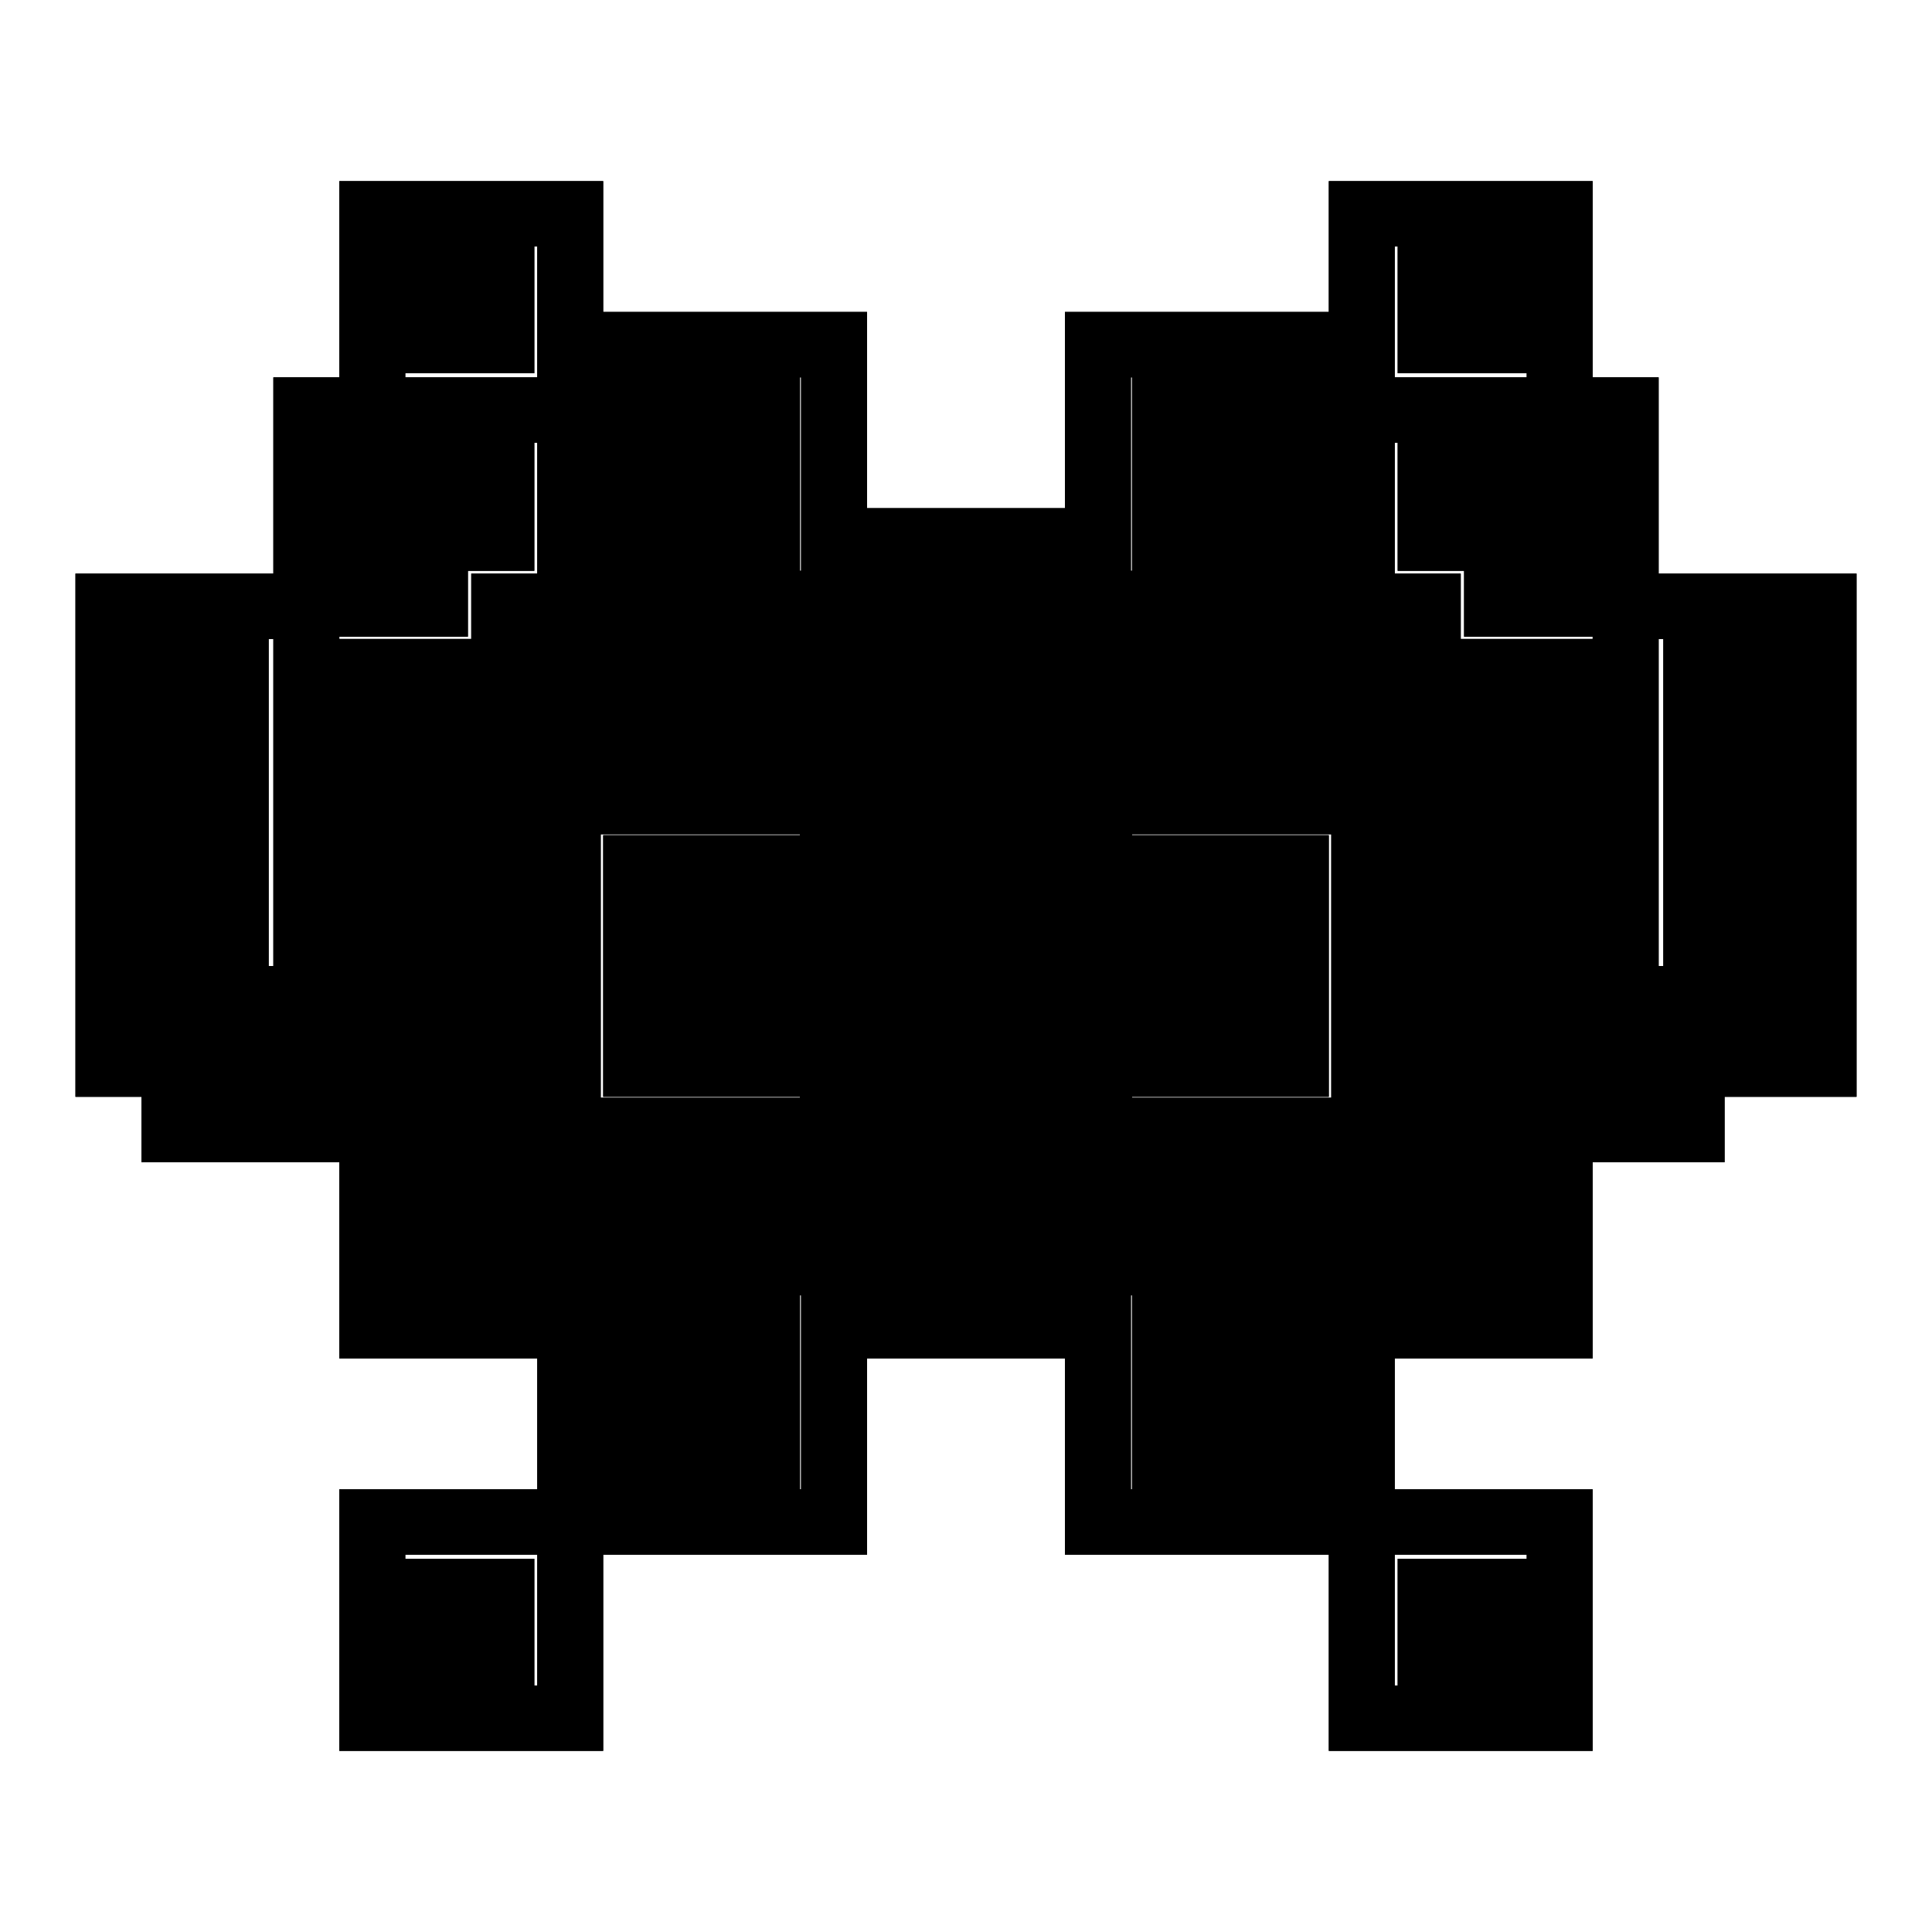 <svg width="128" height="128" viewBox="0 0 128 128" fill="none" xmlns="http://www.w3.org/2000/svg">
<path fill-rule="evenodd" clip-rule="evenodd" d="M26.6 16H31H35.4V20.364V24.727H31H26.6V20.364V16ZM92.6 16H97H101.4V20.364V24.727H97H92.6V20.364V16ZM44.2 24.727H48.6H53V29.091V33.455V37.818H57.4H61.8H66.2H70.6H75V33.455V29.091V24.727H79.4H79.4H83.8V29.091V33.455V37.818H88.2V42.182H92.6V46.545H97H101.4V50.909V55.273V59.636V64H105.8H110.2V59.636V55.273V50.909V46.545V42.182H114.6H119V46.545V50.909V55.273V59.636V64V68.364H114.6H110.2V72.727H105.8H101.4V77.091V81.454V85.818H97H92.6H88.2V90.182V94.546V98.909H83.8H79.4H79.4H75V94.546V90.182V85.818H70.6H66.2H61.8H57.4H53V90.182V94.546V98.909H48.6H44.2H39.8V94.546V90.182V85.818H35.4H31H26.6V81.454V77.091V72.727H22.2H17.8H13.4V68.364H9V64V59.636V55.273V50.909V46.545V42.182H13.4H17.8V46.545V50.909V55.273V59.636V64H22.2H26.6V59.636V55.273V50.909V46.545H31H35.4V42.182H39.8V37.818H44.2V33.455V29.091V24.727ZM88.2 72.727H83.8H79.4H79.4H75V68.364V64V59.636V55.273H79.4H79.4H83.8H88.2V59.636V64V68.364V72.727ZM53 72.727H48.6H44.2H39.8V68.364V64V59.636V55.273H44.2H48.6H53V59.636V64V68.364V72.727ZM22.2 29.091H26.6H31H35.4V33.455V37.818H31V42.182H26.6H22.2V37.818V33.455V29.091ZM97 29.091H92.6V33.455V37.818H97V42.182H101.4H105.8V37.818V33.455V29.091H101.4H97ZM26.6 103.273H31H35.4V107.636V112H31H26.6V107.636V103.273ZM92.6 103.273H97H101.4V107.636V112H97H92.6V107.636V103.273Z" fill="#7E5CAD" style="fill:#7E5CAD;fill:color(display-p3 0.494 0.361 0.678);fill-opacity:1;"/>
<path fill-rule="evenodd" clip-rule="evenodd" d="M26.6 16H31H35.4V20.364V24.727H31H26.6V20.364V16ZM92.6 16H97H101.4V20.364V24.727H97H92.6V20.364V16ZM44.2 24.727H48.6H53V29.091V33.455V37.818H57.4H61.8H66.2H70.6H75V33.455V29.091V24.727H79.4H79.4H83.8V29.091V33.455V37.818H88.2V42.182H92.6V46.545H97H101.4V50.909V55.273V59.636V64H105.8H110.2V59.636V55.273V50.909V46.545V42.182H114.6H119V46.545V50.909V55.273V59.636V64V68.364H114.6H110.2V72.727H105.8H101.4V77.091V81.454V85.818H97H92.6H88.2V90.182V94.546V98.909H83.8H79.4H79.4H75V94.546V90.182V85.818H70.6H66.2H61.8H57.4H53V90.182V94.546V98.909H48.6H44.2H39.8V94.546V90.182V85.818H35.4H31H26.6V81.454V77.091V72.727H22.2H17.8H13.4V68.364H9V64V59.636V55.273V50.909V46.545V42.182H13.4H17.8V46.545V50.909V55.273V59.636V64H22.2H26.6V59.636V55.273V50.909V46.545H31H35.4V42.182H39.8V37.818H44.2V33.455V29.091V24.727ZM88.2 72.727H83.8H79.4H79.4H75V68.364V64V59.636V55.273H79.4H79.4H83.8H88.2V59.636V64V68.364V72.727ZM53 72.727H48.6H44.2H39.8V68.364V64V59.636V55.273H44.2H48.6H53V59.636V64V68.364V72.727ZM22.2 29.091H26.6H31H35.4V33.455V37.818H31V42.182H26.6H22.2V37.818V33.455V29.091ZM97 29.091H92.6V33.455V37.818H97V42.182H101.4H105.8V37.818V33.455V29.091H101.4H97ZM26.6 103.273H31H35.4V107.636V112H31H26.6V107.636V103.273ZM92.6 103.273H97H101.4V107.636V112H97H92.6V107.636V103.273Z" fill="url(#paint0_radial_2471_1675)" style=""/>
<path fill-rule="evenodd" clip-rule="evenodd" d="M22.482 12H39.963V20.667H57.444V33.667H70.556V20.667H88.037V12H105.518V25H109.889V38H123V72.667H114.259V77H105.518V90H92.407V98.667H105.518V116H88.037V103H70.556V90H57.444V103H39.963V116H22.482V98.667H35.593V90H22.482V77H9.37V72.667H5V38H18.111V25H22.482V12ZM22.482 42.333H31.222V38H35.593V29.333H22.482V42.333ZM118.63 68.333H109.889V72.667H101.148V85.667H88.037V98.667H74.926V85.667H53.074V98.667H39.963V85.667H26.852V72.667H13.741V68.333H9.37V42.333H18.111V64H26.852V46.667H35.593V42.333H39.963V38H44.333V25H53.074V38H74.926V25H83.667V38H88.037V42.333H92.407V46.667H101.148V64H109.889V42.333H118.63V68.333ZM74.926 72.667H88.037V55.333H74.926V72.667ZM39.963 72.667H53.074V55.333H39.963V72.667ZM26.852 16.333V25H35.593V16.333H26.852ZM92.407 16.333V25H101.148V16.333H92.407ZM92.407 29.333H105.518V42.333H96.778V38H92.407V29.333ZM26.852 103V111.667H35.593V103H26.852ZM92.407 103V111.667H101.148V103H92.407Z" fill="black" style="fill:black;fill-opacity:1;"/>
<path fill-rule="evenodd" clip-rule="evenodd" d="M22.482 12H39.963V20.667H57.444V33.667H70.556V20.667H88.037V12H105.518V25H109.889V38H123V72.667H114.259V77H105.518V90H92.407V98.667H105.518V116H88.037V103H70.556V90H57.444V103H39.963V116H22.482V98.667H35.593V90H22.482V77H9.37V72.667H5V38H18.111V25H22.482V12ZM22.482 42.333H31.222V38H35.593V29.333H22.482V42.333ZM118.63 68.333H109.889V72.667H101.148V85.667H88.037V98.667H74.926V85.667H53.074V98.667H39.963V85.667H26.852V72.667H13.741V68.333H9.37V42.333H18.111V64H26.852V46.667H35.593V42.333H39.963V38H44.333V25H53.074V38H74.926V25H83.667V38H88.037V42.333H92.407V46.667H101.148V64H109.889V42.333H118.63V68.333ZM74.926 72.667H88.037V55.333H74.926V72.667ZM39.963 72.667H53.074V55.333H39.963V72.667ZM26.852 16.333V25H35.593V16.333H26.852ZM92.407 16.333V25H101.148V16.333H92.407ZM92.407 29.333H105.518V42.333H96.778V38H92.407V29.333ZM26.852 103V111.667H35.593V103H26.852ZM92.407 103V111.667H101.148V103H92.407Z" fill="#251A26" style="fill:#251A26;fill:color(display-p3 0.143 0.101 0.15);fill-opacity:1;"/>
<defs>
<radialGradient id="paint0_radial_2471_1675" cx="0" cy="0" r="1" gradientUnits="userSpaceOnUse" gradientTransform="translate(64.45 -1.32) scale(97.463 99.233)">
<stop offset="0.508" stop-color="#B574C3" style="stop-color:#B574C3;stop-color:color(display-p3 0.71 0.455 0.765);stop-opacity:1;"/>
<stop offset="0.684" stop-color="#B070BF" style="stop-color:#B070BF;stop-color:color(display-p3 0.69 0.439 0.749);stop-opacity:1;"/>
<stop offset="0.878" stop-color="#A363B2" style="stop-color:#A363B2;stop-color:color(display-p3 0.639 0.388 0.698);stop-opacity:1;"/>
<stop offset="0.981" stop-color="#995AA8" style="stop-color:#995AA8;stop-color:color(display-p3 0.6 0.353 0.659);stop-opacity:1;"/>
</radialGradient>
</defs>
</svg>

